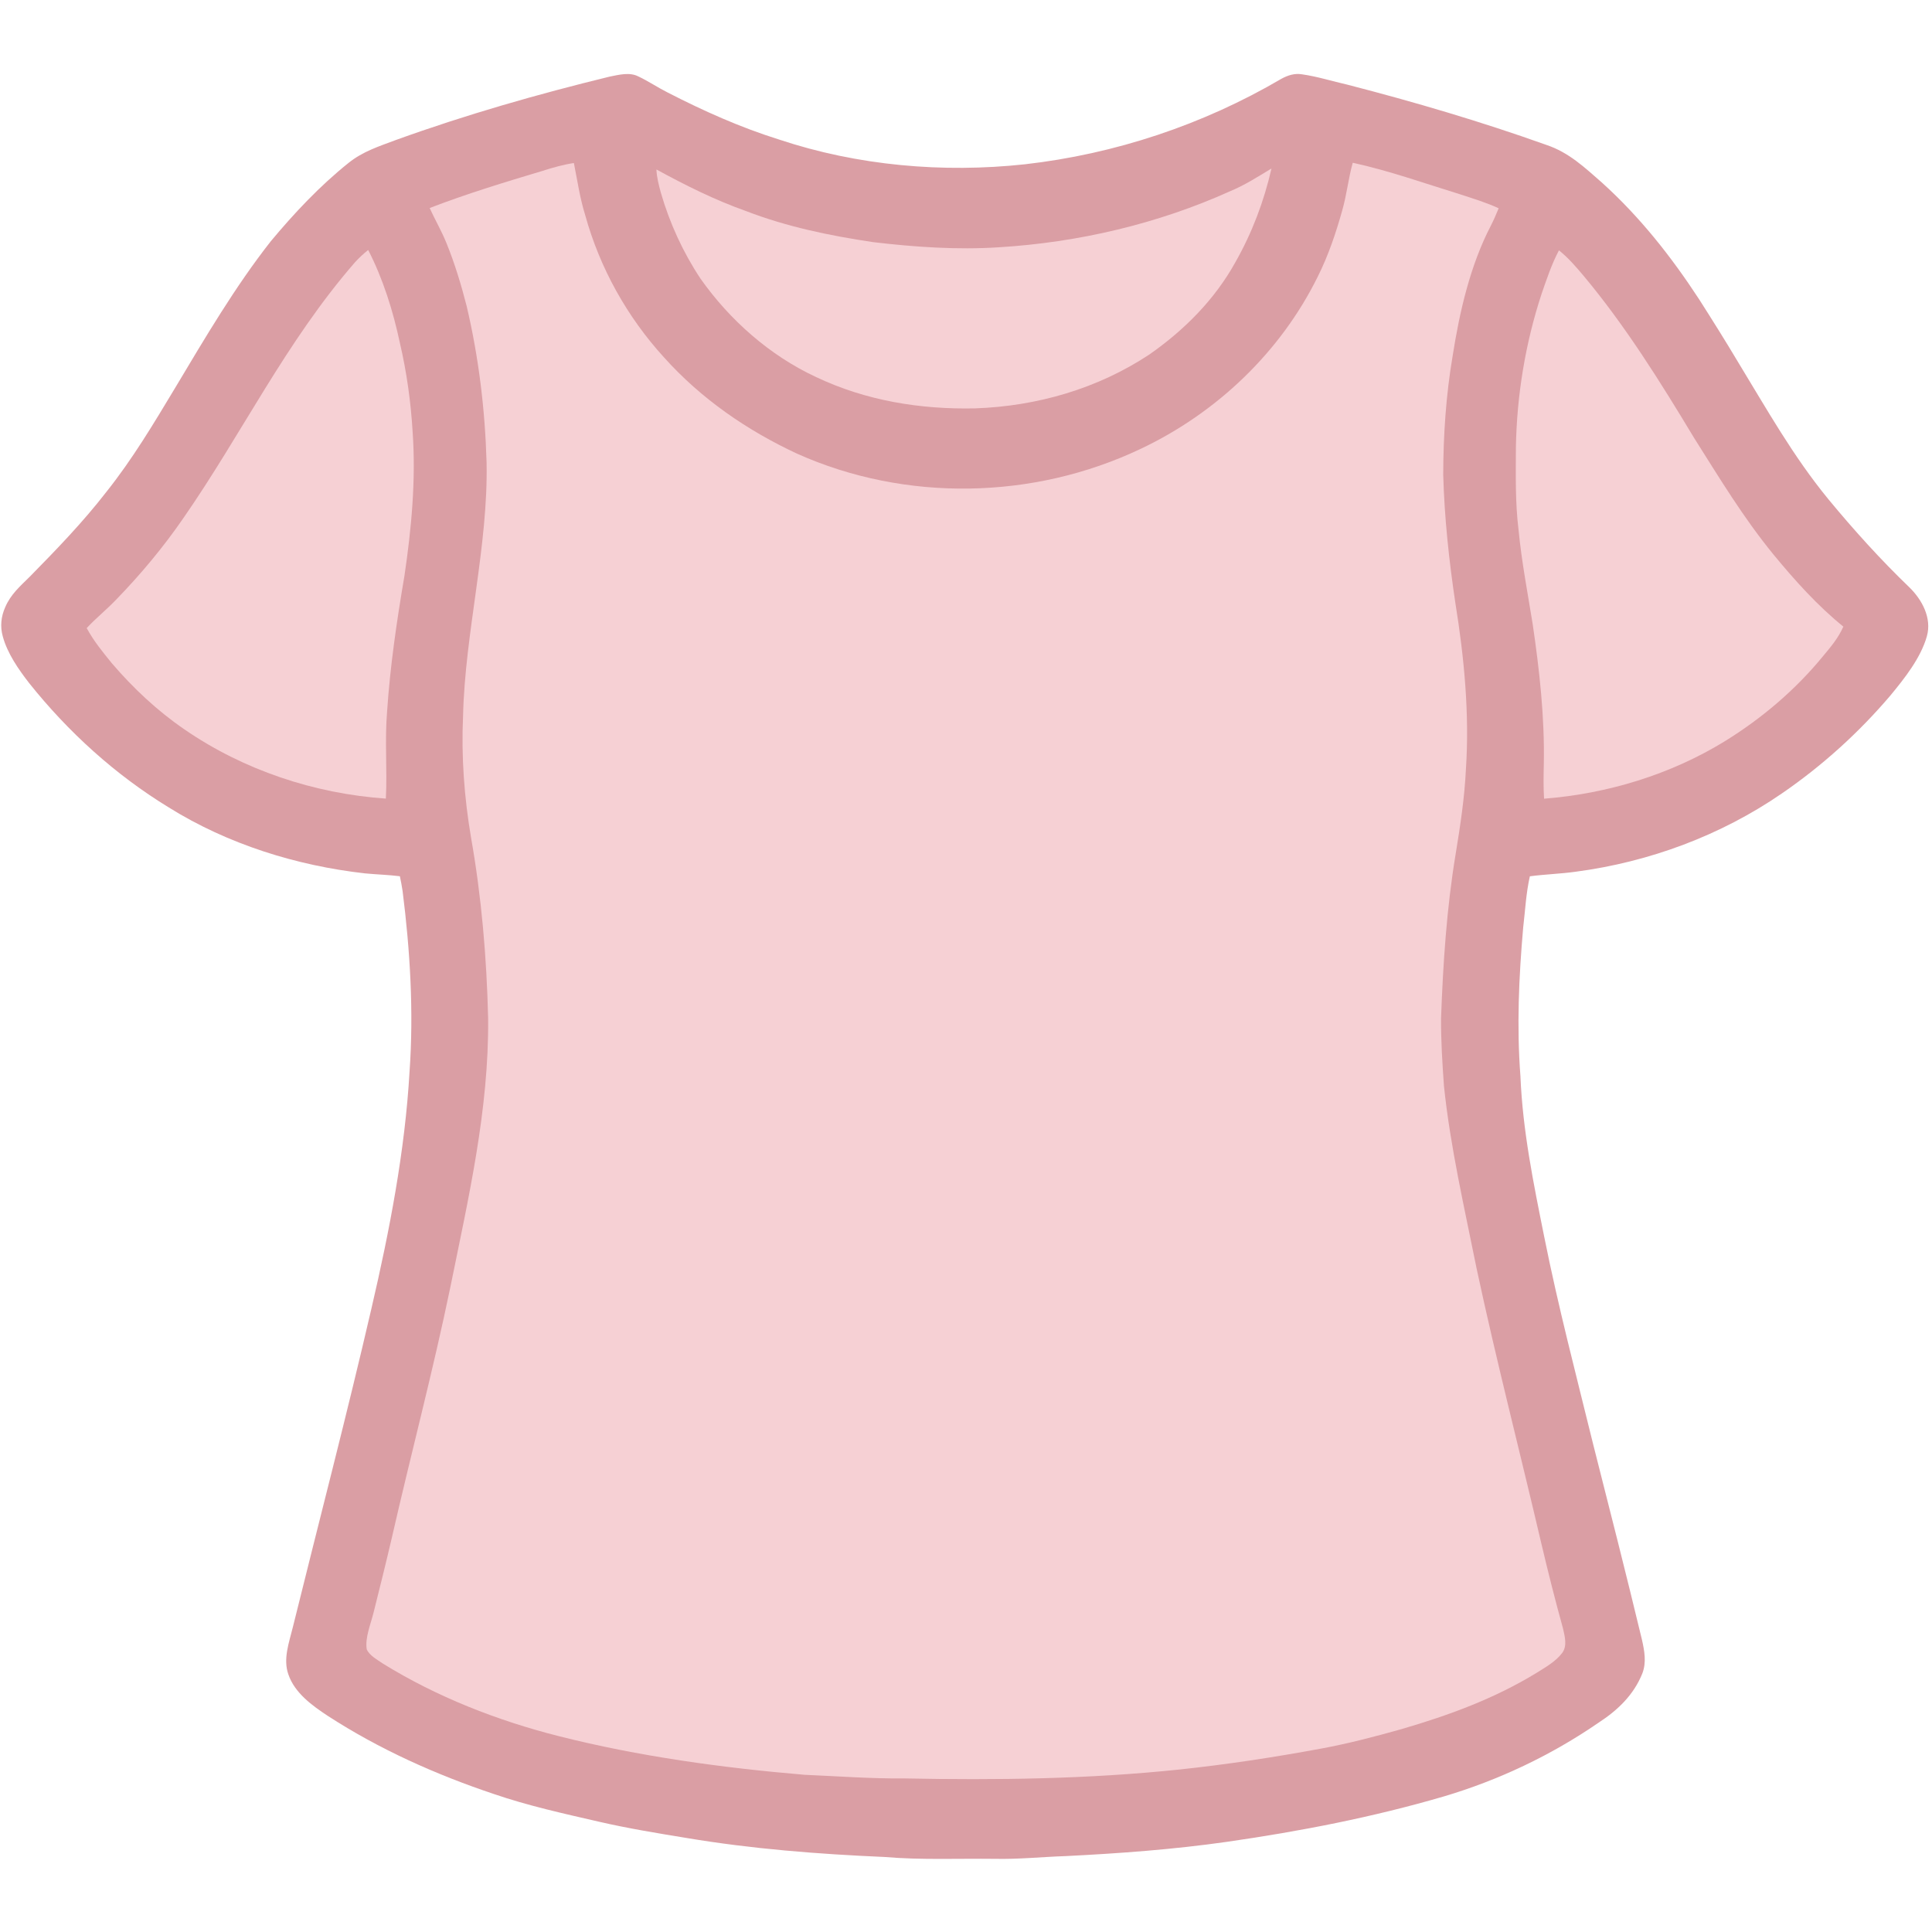 <?xml version="1.0" encoding="UTF-8" standalone="no"?>
<!DOCTYPE svg PUBLIC "-//W3C//DTD SVG 1.1//EN" "http://www.w3.org/Graphics/SVG/1.1/DTD/svg11.dtd">
<svg xmlns="http://www.w3.org/2000/svg" version="1.1" viewBox="128.6 138.38 767.69 767.69" width="1024.0pt" height="1024.0pt">
<path d="M 382.27 168.76 C 386.26 170.64 389.94 173.15 393.89 175.13 C 408.19 182.48 422.81 189.02 438.18 193.83 C 469.38 204.22 503.21 207.19 535.84 203.66 C 571.64 199.60 606.63 187.96 637.71 169.72 C 640.31 168.30 642.96 167.42 645.96 167.91 C 652.04 168.77 658.00 170.67 663.99 172.02 C 690.64 178.90 717.11 186.69 743.03 195.95 C 751.97 198.93 758.17 204.84 765.09 210.90 C 780.18 224.51 792.64 240.30 803.73 257.27 C 808.94 265.43 814.09 273.64 819.05 281.96 C 830.61 300.91 841.02 319.58 855.18 336.83 C 865.25 349.01 875.88 360.78 887.27 371.73 C 892.36 376.69 896.29 383.99 894.25 391.23 C 891.79 399.87 885.40 407.91 879.75 414.75 C 867.19 429.52 852.64 442.68 836.65 453.65 C 812.38 470.36 783.98 480.89 754.81 484.75 C 748.73 485.61 742.59 485.77 736.50 486.58 C 734.98 493.22 734.65 500.18 733.84 506.99 C 732.12 526.65 731.25 546.26 732.75 565.97 C 733.65 587.75 737.93 608.52 742.20 629.80 C 747.75 657.57 754.92 684.85 761.67 712.34 C 768.23 738.18 774.82 764.05 781.05 789.98 C 782.04 794.40 782.87 798.90 781.21 803.28 C 777.80 811.83 771.43 817.93 763.85 822.86 C 745.02 835.83 724.15 845.73 702.23 852.23 C 673.93 860.49 645.35 866.03 616.20 870.23 C 594.91 873.27 573.48 874.84 552.01 875.91 C 542.65 876.22 533.38 877.21 524.00 877.00 C 509.33 876.83 494.58 877.50 480.02 876.26 C 453.64 875.11 427.39 873.07 401.33 868.70 C 389.74 866.80 378.17 864.91 366.71 862.27 C 352.74 859.06 338.33 855.88 324.78 851.22 C 301.77 843.52 279.21 833.41 258.83 820.18 C 252.61 816.08 245.72 811.10 243.20 803.76 C 240.99 797.61 243.48 791.00 244.96 784.95 C 255.40 742.70 266.41 700.63 276.22 658.20 C 283.37 627.48 289.54 595.65 291.34 564.12 C 293.02 540.37 291.56 516.01 288.57 492.42 C 288.29 490.45 287.89 488.51 287.49 486.56 C 282.88 485.98 278.24 485.87 273.62 485.42 C 246.34 482.34 219.11 473.82 195.74 459.27 C 174.41 446.25 155.76 429.32 140.19 409.82 C 135.96 404.36 131.53 398.01 129.71 391.28 C 128.60 387.35 129.01 383.39 130.66 379.68 C 132.84 374.54 136.62 371.30 140.48 367.48 C 151.09 356.68 161.57 345.85 170.85 333.86 C 181.34 320.68 189.65 306.71 198.31 292.31 C 210.08 272.64 222.04 252.26 236.22 234.22 C 245.55 223.03 255.70 212.23 267.10 203.11 C 272.84 198.51 279.23 196.52 285.99 193.98 C 313.73 183.96 342.22 175.81 370.86 168.82 C 374.54 168.10 378.76 166.95 382.27 168.76 Z" fill="#da9ea4"/>
<path d="M 356.63 203.16 C 358.03 210.10 359.01 217.07 361.13 223.85 C 366.94 244.91 377.81 264.37 392.53 280.48 C 407.26 296.88 425.42 309.39 445.34 318.66 C 488.37 337.93 539.25 336.96 581.78 316.77 C 612.03 302.48 637.43 278.32 652.25 248.24 C 656.42 239.92 659.45 230.92 661.95 221.97 C 663.73 215.74 664.38 209.29 666.12 203.05 C 680.73 206.24 694.98 211.34 709.26 215.74 C 714.28 217.40 719.30 218.91 724.10 221.14 C 723.15 223.46 722.17 225.76 721.03 227.99 C 712.78 243.81 708.56 262.31 705.81 279.83 C 703.17 295.39 702.11 311.23 702.07 326.99 C 702.54 344.08 704.38 361.17 706.91 378.07 C 710.40 399.63 712.55 422.16 711.09 444.00 C 710.55 455.45 708.82 466.68 706.97 477.97 C 703.44 499.33 701.99 521.37 701.21 542.99 C 701.16 551.94 701.72 560.92 702.36 569.84 C 704.86 594.06 710.57 618.68 715.38 642.64 C 723.21 679.21 732.61 715.48 741.11 751.91 C 743.76 763.13 746.58 774.32 749.66 785.43 C 750.36 788.59 751.47 792.41 749.29 795.25 C 746.78 798.59 742.61 800.94 739.11 803.13 C 722.29 813.40 704.31 819.96 685.47 825.46 C 674.82 828.46 664.13 831.26 653.24 833.25 C 634.74 836.67 616.12 839.50 597.41 841.49 C 560.99 845.32 524.59 845.77 488.00 845.05 C 474.72 845.17 461.51 844.17 448.25 843.60 C 415.58 840.83 382.55 836.32 350.73 828.27 C 326.28 822.09 302.13 812.66 280.66 799.36 C 278.55 797.88 275.28 796.16 274.31 793.68 C 273.61 789.00 275.95 783.64 277.05 779.10 C 279.53 769.19 282.01 759.27 284.32 749.33 C 291.91 716.02 300.69 683.05 307.60 649.59 C 314.76 614.31 322.91 579.24 322.56 543.04 C 321.98 518.95 319.97 494.95 315.77 471.20 C 313.07 455.33 311.86 438.96 312.60 422.87 C 313.34 389.85 322.65 355.28 321.94 322.00 C 321.33 301.11 318.82 280.32 314.02 259.97 C 311.85 251.51 309.31 243.09 306.01 234.99 C 304.08 230.18 301.47 225.76 299.33 221.04 C 314.01 215.38 329.17 210.77 344.24 206.26 C 348.31 204.95 352.40 203.80 356.63 203.16 Z" fill="#f6d0d4"/>
<path d="M 389.43 205.72 C 400.92 211.98 412.53 217.81 424.88 222.19 C 441.26 228.51 458.18 232.00 475.50 234.59 C 492.01 236.54 508.86 237.72 525.48 236.64 C 557.04 234.72 588.51 227.38 617.36 214.38 C 623.21 211.96 628.44 208.59 633.83 205.33 C 630.86 218.35 626.10 230.93 619.50 242.55 C 611.23 257.49 599.20 269.52 585.29 279.25 C 564.72 292.86 540.61 299.80 516.04 300.65 C 494.21 301.11 472.62 297.59 452.80 288.17 C 434.44 279.62 418.58 265.58 406.94 249.09 C 399.99 238.62 394.68 227.01 391.19 214.94 C 390.37 211.89 389.57 208.89 389.43 205.72 Z" fill="#f6d0d4"/>
<path d="M 274.90 237.71 C 280.79 249.16 284.80 261.96 287.47 274.53 C 290.23 286.34 291.86 298.17 292.58 310.27 C 293.89 329.24 292.08 348.53 289.29 367.30 C 286.25 385.17 283.62 403.05 282.41 421.15 C 281.44 432.67 282.52 444.20 281.92 455.71 C 253.52 453.75 225.32 444.37 201.83 428.17 C 191.07 420.79 181.55 411.85 173.06 401.95 C 169.38 397.43 165.83 393.09 163.05 387.95 C 166.74 383.98 170.97 380.61 174.70 376.70 C 184.44 366.68 193.45 355.89 201.38 344.38 C 224.74 310.76 242.16 274.21 269.64 242.62 C 271.25 240.84 273.02 239.21 274.90 237.71 Z" fill="#f6d0d4"/>
<path d="M 748.06 237.86 C 751.80 240.85 754.84 244.41 757.92 248.06 C 774.44 267.83 788.43 290.25 801.70 312.30 C 811.87 328.38 821.25 343.97 833.29 358.71 C 841.79 369.01 850.66 378.94 861.06 387.37 C 859.12 391.79 856.12 395.38 853.05 399.04 C 842.09 412.44 828.66 423.85 813.94 432.93 C 792.39 446.17 767.29 453.78 742.14 455.75 C 741.85 451.17 741.94 446.59 742.04 442.00 C 742.41 423.51 740.31 404.66 737.62 386.38 C 735.61 373.92 733.23 361.57 732.01 349.00 C 730.65 337.98 730.92 327.08 730.95 316.00 C 731.33 295.39 734.71 274.76 741.15 255.17 C 743.16 249.35 745.17 243.29 748.06 237.86 Z" fill="#f6d0d4"/>
</svg>